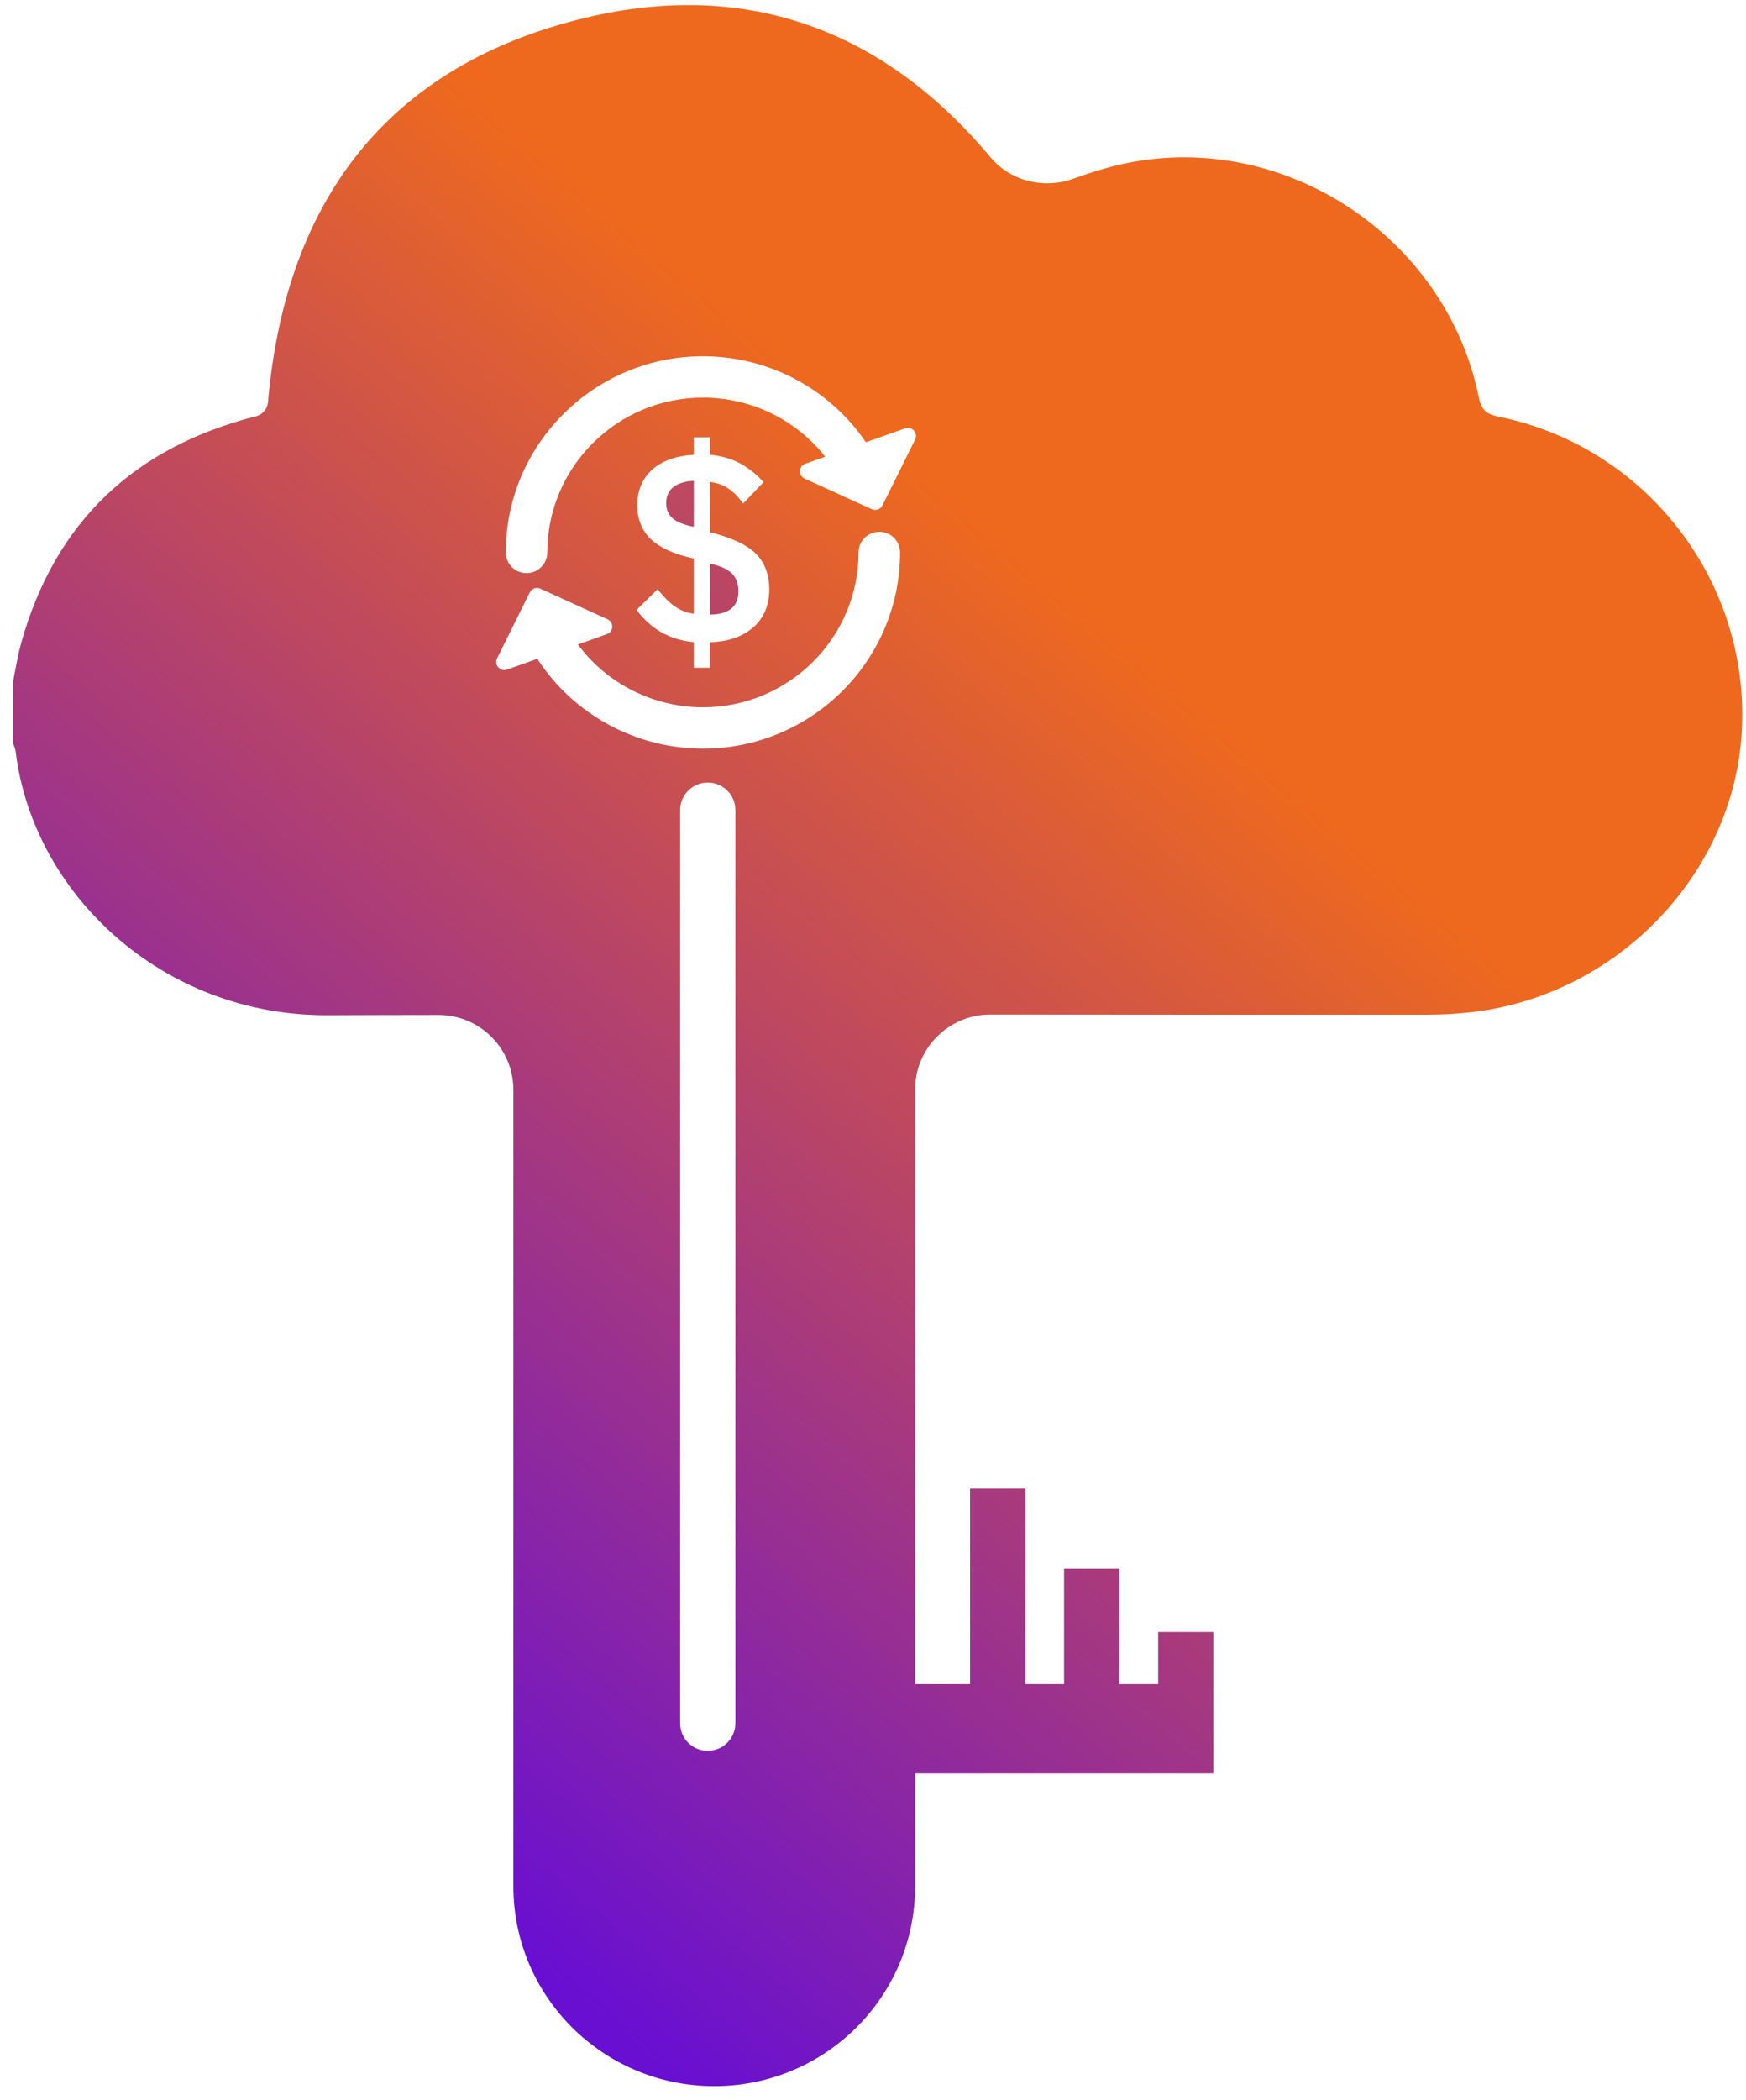 <svg width="99" height="119" viewBox="0 0 99 119" fill="none" xmlns="http://www.w3.org/2000/svg">
<path d="M84.926 23.6C84.188 23.451 83.968 23.124 83.835 22.452C81.975 13.451 72.865 7.393 63.848 9.251C62.812 9.461 61.808 9.789 60.812 10.141C59.148 10.726 57.28 10.25 56.15 8.899C50.069 1.639 42.057 -1.445 32.225 1.256C21.474 4.2 16.146 11.905 15.197 22.772C15.165 23.163 14.89 23.498 14.506 23.592H14.498C7.601 25.349 3.128 29.58 1.205 36.419C1.04 37.012 0.931 37.629 0.813 38.23C0.758 38.503 0.727 38.784 0.727 39.057V41.915C0.727 42.024 0.742 42.126 0.781 42.227C0.829 42.352 0.876 42.477 0.891 42.61C1.864 50.581 9.131 57.56 18.571 57.529C20.666 57.521 22.753 57.513 24.841 57.513C27.203 57.505 29.109 59.41 29.109 61.752V106.884C29.109 113.145 34.21 118.212 40.503 118.212C43.642 118.212 46.491 116.947 48.554 114.894C50.61 112.849 51.889 110.015 51.889 106.884V100.49H68.8V92.48H65.669V95.431H63.472V88.897H60.333V95.431H58.144V84.361H55.005V95.431H51.889V61.737C51.889 59.395 53.796 57.49 56.158 57.49C64.437 57.498 72.716 57.505 80.986 57.498C81.85 57.498 82.713 57.443 83.568 57.341C91.886 56.327 98.477 49.3 98.776 41.142C99.09 32.734 93.204 25.255 84.926 23.6ZM41.696 97.649C41.696 98.515 40.998 99.21 40.127 99.21C39.256 99.21 38.565 98.515 38.565 97.649V45.904C38.565 45.045 39.264 44.343 40.127 44.343C40.566 44.343 40.959 44.522 41.241 44.803C41.523 45.084 41.696 45.475 41.696 45.904V97.649ZM39.86 42.422C36.054 42.422 32.515 40.486 30.467 37.332L28.748 37.941C28.364 38.082 28.003 37.676 28.183 37.309L30.035 33.577C30.145 33.351 30.412 33.257 30.64 33.358L34.445 35.092C34.822 35.263 34.798 35.802 34.406 35.935L32.766 36.52C34.414 38.745 37.051 40.08 39.86 40.08C44.717 40.08 48.68 36.145 48.68 31.305C48.68 30.657 49.206 30.134 49.857 30.134C50.508 30.134 51.034 30.657 51.034 31.305C51.034 37.434 46.02 42.422 39.86 42.422ZM36.917 30.564C36.399 30.072 36.133 29.424 36.133 28.628C36.133 27.792 36.423 27.113 36.988 26.605C37.561 26.106 38.345 25.825 39.342 25.77V24.779H40.252V25.77C40.864 25.825 41.414 25.981 41.908 26.231C42.402 26.488 42.865 26.848 43.297 27.316L42.136 28.534C41.861 28.151 41.571 27.855 41.264 27.659C40.959 27.464 40.621 27.347 40.252 27.316V30.158C41.468 30.462 42.332 30.86 42.85 31.368C43.36 31.875 43.619 32.554 43.619 33.413C43.619 34.272 43.32 35.014 42.716 35.544C42.104 36.083 41.288 36.364 40.252 36.388V37.84H39.342V36.388C38.651 36.317 38.039 36.138 37.506 35.833C36.972 35.529 36.501 35.107 36.093 34.561L37.286 33.39C37.631 33.827 37.969 34.163 38.298 34.389C38.636 34.608 38.981 34.74 39.342 34.772V31.649C38.243 31.415 37.435 31.048 36.917 30.564ZM51.889 24.904L50.038 28.635C49.928 28.862 49.661 28.955 49.433 28.854L45.627 27.121C45.251 26.949 45.274 26.418 45.667 26.278L46.789 25.879C45.133 23.779 42.591 22.53 39.86 22.53C34.995 22.53 31.032 26.465 31.032 31.305C31.032 31.953 30.506 32.476 29.855 32.476C29.204 32.476 28.678 31.953 28.678 31.305C28.678 25.177 33.692 20.188 39.86 20.188C43.587 20.188 47.032 22.031 49.096 25.06L51.324 24.271C51.709 24.139 52.07 24.537 51.889 24.904Z" fill="url(#paint0_linear_544_44)"/>
<path d="M39.342 27.245V29.853C38.785 29.744 38.385 29.587 38.141 29.377C37.898 29.166 37.773 28.877 37.773 28.502C37.773 28.128 37.906 27.815 38.173 27.605C38.44 27.394 38.832 27.269 39.342 27.245Z" fill="url(#paint1_linear_544_44)"/>
<path d="M41.868 33.507C41.868 33.944 41.735 34.272 41.46 34.49C41.186 34.709 40.786 34.826 40.252 34.826V31.938C40.833 32.062 41.241 32.242 41.492 32.492C41.743 32.734 41.868 33.069 41.868 33.507Z" fill="url(#paint2_linear_544_44)"/>
<defs>
<linearGradient id="paint0_linear_544_44" x1="29.16" y1="110.536" x2="80.037" y2="50.307" gradientUnits="userSpaceOnUse">
<stop stop-color="#680FD2"/>
<stop offset="1" stop-color="#EE691E"/>
</linearGradient>
<linearGradient id="paint1_linear_544_44" x1="-15.729" y1="82.924" x2="70.545" y2="-3.784" gradientUnits="userSpaceOnUse">
<stop stop-color="#680FD2"/>
<stop offset="1" stop-color="#EE691E"/>
</linearGradient>
<linearGradient id="paint2_linear_544_44" x1="-11.531" y1="85.337" x2="74.024" y2="-0.658" gradientUnits="userSpaceOnUse">
<stop stop-color="#680FD2"/>
<stop offset="1" stop-color="#EE691E"/>
</linearGradient>
</defs>
</svg>
